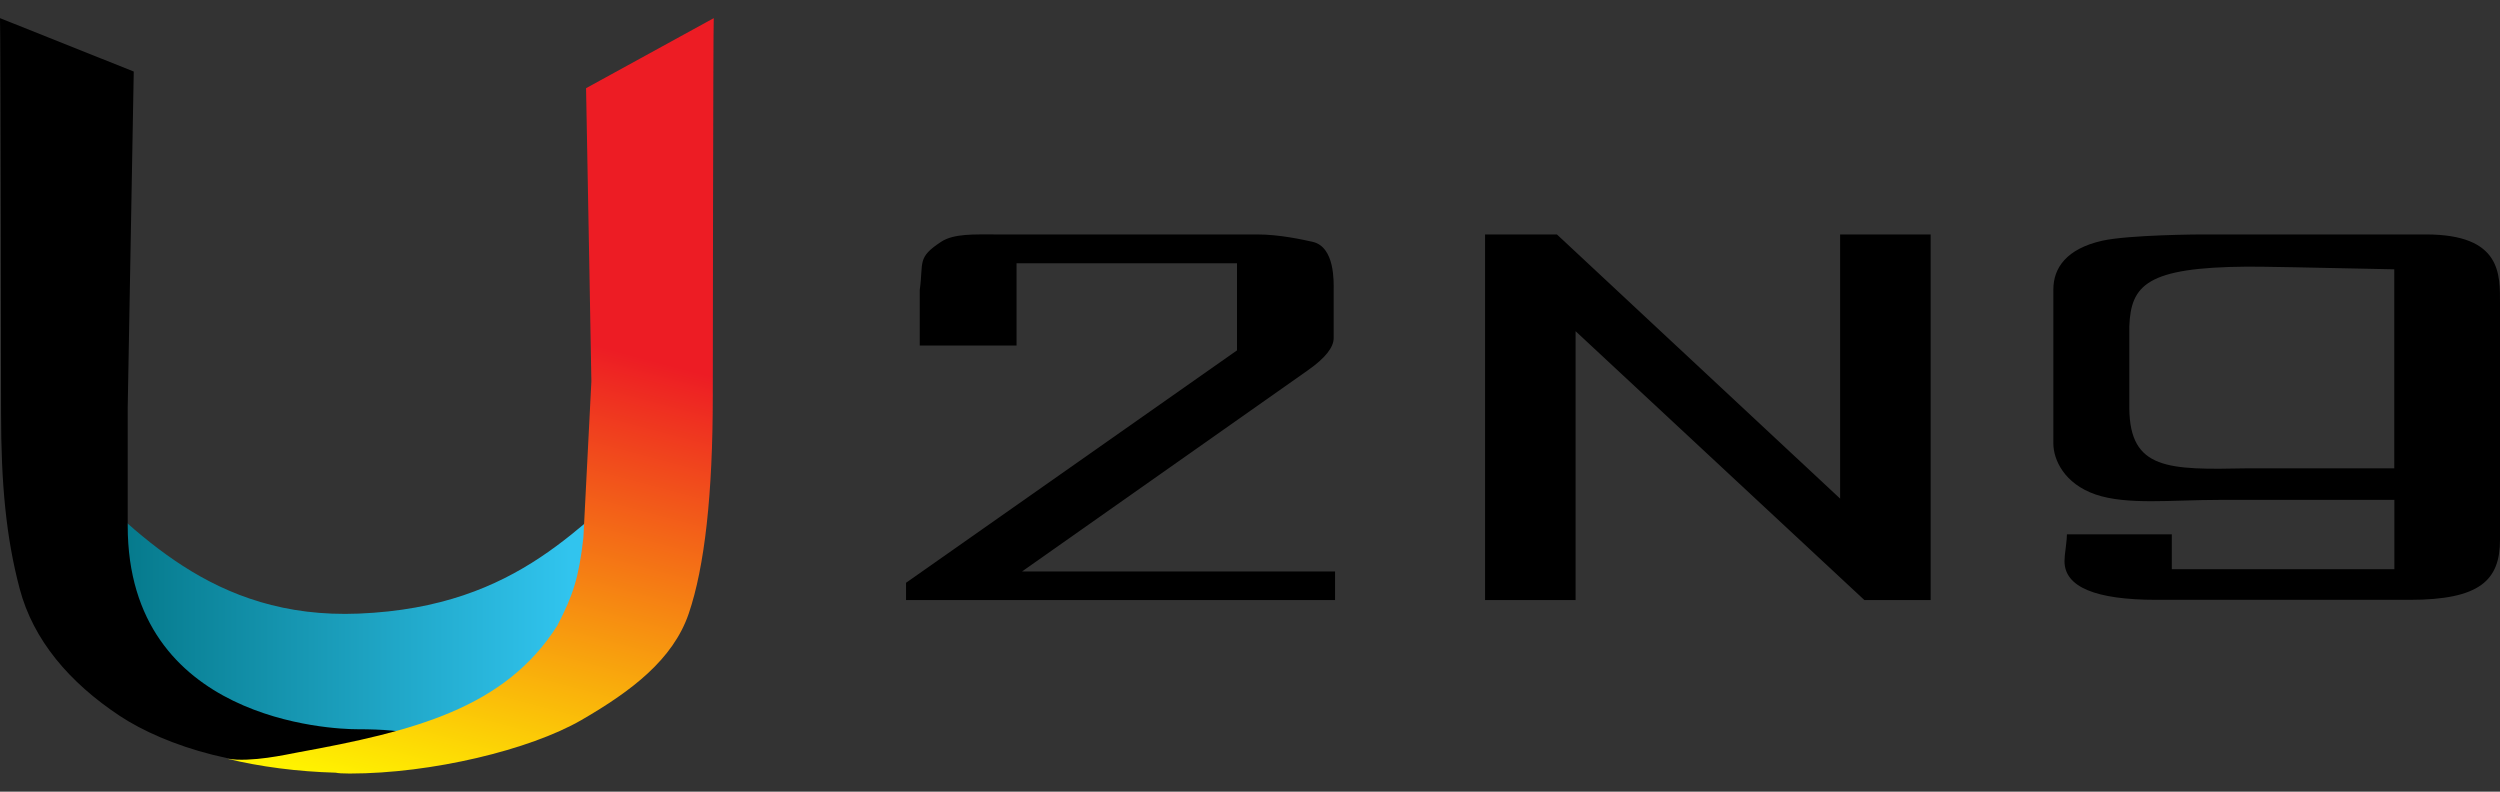 <svg width="120" height="38" viewBox="0 0 120 38" fill="none" xmlns="http://www.w3.org/2000/svg">
<rect x="0" y="0" width="120" height="38" fill="#333333" stroke="none"/>
<g clip-path="url(#clip0_2_6653)">
<path d="M64.083 28.802H43.49V27.973L59.376 16.818V12.636H48.794V16.584H44.148V13.918C44.337 12.57 44 12.377 45.178 11.604C45.785 11.207 46.749 11.253 47.835 11.253H60.34C61.421 11.253 62.527 11.502 62.991 11.604C64.088 11.838 64.016 13.552 64.016 13.918V16.228C64.016 16.675 63.608 17.189 62.792 17.764L49.059 27.429H64.083V28.802Z" fill="black"/>
<path d="M92.671 28.802H89.489L75.628 15.897V28.802H71.283V11.253H74.731L88.326 23.934V11.253H92.671V28.802Z" fill="black"/>
<path d="M120 14.59C120 16.055 120 25.908 120 25.908C120 27.851 119.041 28.792 115.66 28.792H103.517C100.57 28.792 99.096 28.172 99.096 26.936C99.096 26.788 99.116 26.569 99.157 26.279C99.193 25.989 99.213 25.781 99.213 25.649H104.247V27.322H114.93V23.995H106.516C104.236 23.995 102.1 24.25 100.59 23.736C99.081 23.217 98.561 22.062 98.561 21.284V13.893C98.561 12.855 99.198 11.945 100.891 11.558C102.171 11.268 105.639 11.253 105.639 11.253H116.445C120.096 11.253 120 13.186 120 14.59ZM114.925 22.48V12.927C110.876 12.84 108.52 12.794 107.852 12.799C103.038 12.835 102.283 13.684 102.207 15.668V19.605C102.237 22.556 104.083 22.556 107.852 22.48H114.925Z" fill="black"/>
<path d="M17.222 29.453C10.113 29.744 6.482 25.394 3.172 22.413C3.172 22.464 3.162 22.51 3.162 22.561C3.162 29.677 9.909 35.451 17.671 35.451C25.432 35.451 31.276 29.682 31.276 22.561C31.276 22.515 31.266 22.464 31.266 22.413C27.916 24.942 25.045 29.133 17.222 29.453Z" fill="url(#paint0_linear_2_6653)"/>
<path d="M16.237 36.692C11.964 37.13 7.92 35.797 5.747 34.362C3.325 32.755 1.596 30.725 0.943 28.253C0.291 25.791 0.051 23.212 0.051 19.819C0.051 19.819 0.031 1.328 0 0.871L6.42 3.434L6.13 19.57C6.13 19.57 6.13 25.089 6.13 25.237C6.13 34.627 15.992 35.003 17.13 35.003C22.53 35.008 19.205 36.392 16.237 36.692Z" fill="black"/>
<path d="M28.131 4.233L28.284 12.575L28.386 18.308C28.386 18.308 28.003 25.791 28.003 25.806C27.784 27.724 27.513 28.563 26.748 30.034C24.229 34.001 19.864 35.1 14.285 36.117C13.734 36.219 12.087 36.596 10.914 36.422C12.495 36.804 14.27 37.038 16.111 37.089C16.233 37.114 16.427 37.13 16.784 37.13C20.721 37.13 25.433 35.99 27.901 34.566C30.328 33.162 32.302 31.656 33.057 29.459C33.827 27.2 34.214 23.71 34.214 18.995C34.214 18.995 34.23 1.267 34.26 0.871L28.131 4.233Z" fill="url(#paint1_linear_2_6653)"/>
</g>
<mask id="mask0_2_6653" style="mask-type:alpha" maskUnits="userSpaceOnUse" x="0" y="0" width="120" height="38">
<g clip-path="url(#clip1_2_6653)">
<mask id="mask1_2_6653" style="mask-type:alpha" maskUnits="userSpaceOnUse" x="0" y="0" width="120" height="38">
<path d="M64.083 28.802H43.49V27.973L59.376 16.818V12.636H48.794V16.584H44.148V13.918C44.337 12.57 44 12.377 45.178 11.604C45.785 11.207 46.749 11.253 47.835 11.253H60.34C61.421 11.253 62.527 11.502 62.991 11.604C64.088 11.838 64.016 13.552 64.016 13.918V16.228C64.016 16.675 63.608 17.189 62.792 17.764L49.059 27.429H64.083V28.802Z" fill="black"/>
<path d="M92.671 28.802H89.489L75.628 15.897V28.802H71.283V11.253H74.731L88.326 23.934V11.253H92.671V28.802Z" fill="black"/>
<path d="M120 14.59C120 16.055 120 25.908 120 25.908C120 27.851 119.041 28.792 115.66 28.792H103.517C100.57 28.792 99.096 28.172 99.096 26.936C99.096 26.788 99.116 26.569 99.157 26.279C99.193 25.989 99.213 25.781 99.213 25.649H104.247V27.322H114.93V23.995H106.516C104.236 23.995 102.1 24.25 100.59 23.736C99.081 23.217 98.561 22.062 98.561 21.284V13.893C98.561 12.855 99.198 11.945 100.891 11.558C102.171 11.268 105.639 11.253 105.639 11.253H116.445C120.096 11.253 120 13.186 120 14.59ZM114.925 22.48V12.927C110.876 12.84 108.52 12.794 107.852 12.799C103.038 12.835 102.283 13.684 102.207 15.668V19.605C102.237 22.556 104.083 22.556 107.852 22.48H114.925Z" fill="black"/>
<path d="M17.222 29.453C10.113 29.744 6.482 25.394 3.172 22.413C3.172 22.464 3.162 22.51 3.162 22.561C3.162 29.677 9.909 35.451 17.671 35.451C25.432 35.451 31.276 29.682 31.276 22.561C31.276 22.515 31.266 22.464 31.266 22.413C27.916 24.942 25.045 29.133 17.222 29.453Z" fill="url(#paint2_linear_2_6653)"/>
<path d="M16.237 36.692C11.964 37.13 7.92 35.797 5.747 34.362C3.325 32.755 1.596 30.725 0.943 28.253C0.291 25.791 0.051 23.212 0.051 19.819C0.051 19.819 0.031 1.328 0 0.871L6.42 3.434L6.13 19.57C6.13 19.57 6.13 25.089 6.13 25.237C6.13 34.627 15.992 35.003 17.13 35.003C22.53 35.008 19.205 36.392 16.237 36.692Z" fill="black"/>
<path d="M28.131 4.233L28.284 12.575L28.386 18.308C28.386 18.308 28.003 25.791 28.003 25.806C27.784 27.724 27.513 28.563 26.748 30.034C24.229 34.001 19.864 35.1 14.285 36.117C13.734 36.219 12.087 36.596 10.914 36.422C12.495 36.804 14.27 37.038 16.111 37.089C16.233 37.114 16.427 37.13 16.784 37.13C20.721 37.13 25.433 35.99 27.901 34.566C30.328 33.162 32.302 31.656 33.057 29.459C33.827 27.2 34.214 23.71 34.214 18.995C34.214 18.995 34.23 1.267 34.26 0.871L28.131 4.233Z" fill="url(#paint3_linear_2_6653)"/>
</mask>
<g mask="url(#mask1_2_6653)">
<rect x="41.906" y="11.251" width="79.1" height="18.664" fill="white"/>
</g>
</g>
</mask>
<g mask="url(#mask0_2_6653)">
</g>
<defs>
<linearGradient id="paint0_linear_2_6653" x1="3.164" y1="28.932" x2="31.277" y2="28.932" gradientUnits="userSpaceOnUse">
<stop stop-color="#00707F"/>
<stop offset="0.861" stop-color="#31C4EE"/>
</linearGradient>
<linearGradient id="paint1_linear_2_6653" x1="30.852" y1="-0.039" x2="20.428" y2="38.961" gradientUnits="userSpaceOnUse">
<stop offset="0.412" stop-color="#ED1C24"/>
<stop offset="0.988" stop-color="#FFF200"/>
</linearGradient>
<linearGradient id="paint2_linear_2_6653" x1="3.164" y1="28.932" x2="31.277" y2="28.932" gradientUnits="userSpaceOnUse">
<stop stop-color="#00707F"/>
<stop offset="0.861" stop-color="#31C4EE"/>
</linearGradient>
<linearGradient id="paint3_linear_2_6653" x1="30.852" y1="-0.039" x2="20.428" y2="38.961" gradientUnits="userSpaceOnUse">
<stop offset="0.412" stop-color="#ED1C24"/>
<stop offset="0.988" stop-color="#FFF200"/>
</linearGradient>
<clipPath id="clip0_2_6653">
<rect width="120" height="36.259" fill="white" transform="translate(0 0.871)"/>
</clipPath>
<clipPath id="clip1_2_6653">
<rect width="120" height="36.259" fill="white" transform="translate(0 0.871)"/>
</clipPath>
</defs>
</svg>
